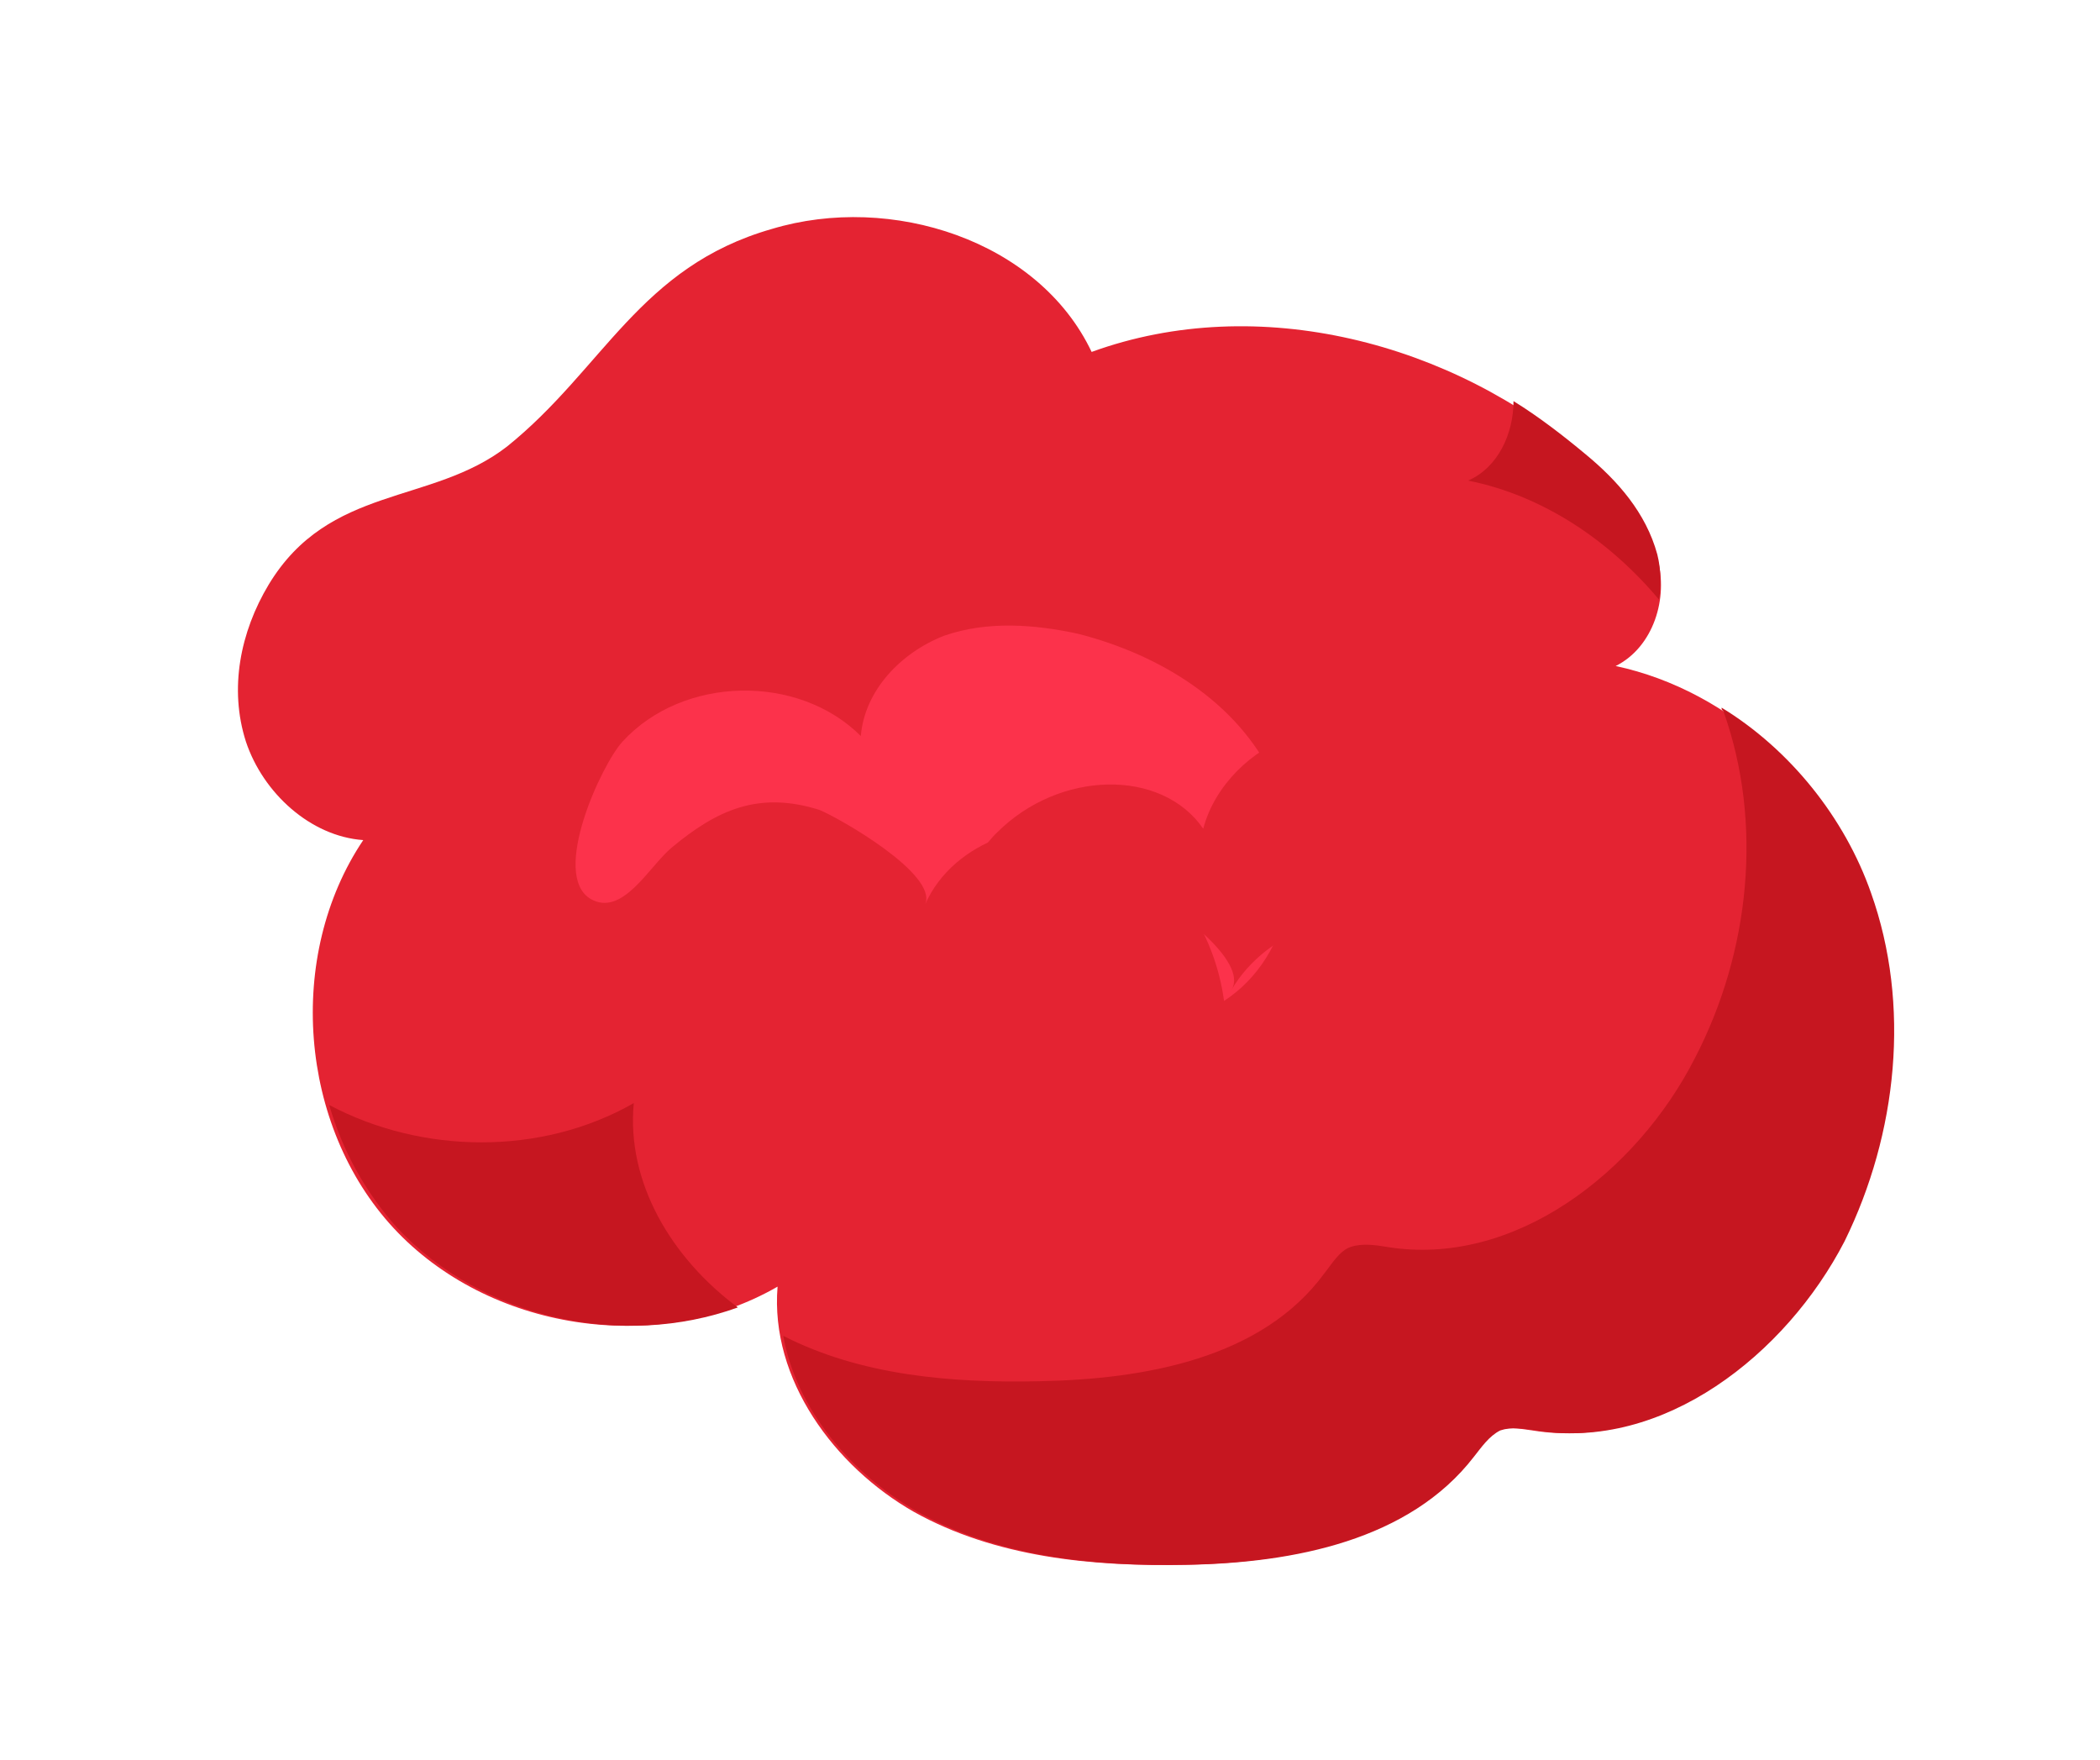 <?xml version="1.0" encoding="utf-8"?>
<!-- Generator: Adobe Illustrator 19.0.0, SVG Export Plug-In . SVG Version: 6.00 Build 0)  -->
<svg version="1.1" id="Calque_1" xmlns="http://www.w3.org/2000/svg" xmlns:xlink="http://www.w3.org/1999/xlink" x="0px" y="0px"
	 viewBox="0 0 111 93" style="enable-background:new 0 0 111 93;" xml:space="preserve">
<style type="text/css">
	.st0{fill:#E42332;}
	.st1{fill:#C61620;}
	.st2{fill:#FC324B;}
</style>
<g id="XMLID_166_">
	<path id="XMLID_281_" class="st0" d="M14.2,30.9c-1.5,2.5-2.1,5.5-1.2,8.3c0.9,2.7,3.4,5,6.2,5.2c-4.1,6.1-3.4,15.1,1.6,20.5
		s13.9,6.8,20.3,3.1c-0.4,4.9,3,9.5,7.2,11.9c4.3,2.4,9.4,2.9,14.3,2.8c5.6-0.1,11.7-1.3,15.1-5.7c0.4-0.5,0.8-1.1,1.4-1.4
		c0.6-0.2,1.2-0.1,1.9,0c6.7,1.1,13.2-4,16.3-10c2.9-5.6,3.6-12.4,1.5-18.3c-2.1-5.9-7.3-10.8-13.4-12.1c2-1,2.8-3.6,2.2-5.7
		c-0.6-2.2-2.1-3.9-3.8-5.3c-7-6.1-17.3-8.8-26.1-5.6c-2.8-5.9-10.6-8.4-16.9-6.5c-7,2-8.9,7.4-14,11.5
		C22.8,26.7,17.4,25.6,14.2,30.9z"/>
	<g id="XMLID_277_">
		<path id="XMLID_280_" class="st1" d="M77.6,25.4c4,0.8,7.5,3.2,10.1,6.3c0.1-0.8,0.1-1.6-0.1-2.4c-0.6-2.2-2.1-3.9-3.8-5.3
			c-1.2-1-2.5-2-3.8-2.8C80,22.9,79.2,24.7,77.6,25.4z"/>
		<path id="XMLID_279_" class="st1" d="M98.9,47.2c-1.4-4-4.3-7.6-7.9-9.8c0,0.1,0,0.1,0.1,0.2c2.1,5.9,1.4,12.7-1.5,18.3
			c-3.1,6.1-9.6,11.1-16.3,10c-0.6-0.1-1.3-0.2-1.9,0c-0.6,0.2-1,0.9-1.4,1.4c-3.3,4.5-9.5,5.6-15.1,5.7c-4.6,0.1-9.4-0.3-13.5-2.4
			c0.7,3.9,3.6,7.3,7.1,9.3c4.3,2.4,9.4,2.9,14.3,2.8c5.6-0.1,11.7-1.3,15.1-5.7c0.4-0.5,0.8-1.1,1.4-1.4c0.6-0.2,1.2-0.1,1.9,0
			c6.7,1.1,13.2-4,16.3-10C100.3,59.9,101,53.1,98.9,47.2z"/>
		<path id="XMLID_278_" class="st1" d="M33.5,58.3c-4.9,2.8-11.2,2.7-16.1,0.1c0.7,2.4,1.9,4.6,3.6,6.5c4.5,4.8,11.9,6.4,18,4.2
			C35.5,66.5,33.1,62.5,33.5,58.3z"/>
	</g>
	<path id="XMLID_276_" class="st2" d="M32.9,39.2c3.2-3.5,9.3-3.6,12.6-0.3c0.2-2.4,2.1-4.4,4.4-5.3c2.3-0.8,4.8-0.6,7.1-0.1
		c4.3,1.1,8.4,3.6,10.3,7.6c1.9,4,1.1,9.4-2.6,11.8c-0.5-3.7-2.8-7.2-6.3-8.6c-3.5-1.4-8,0.1-9.5,3.5c0.7-1.6-4.6-4.6-5.6-5
		c-3.2-1-5.4,0-7.8,2c-1.2,1-2.6,3.7-4.3,2.7C29.1,46.2,31.8,40.4,32.9,39.2z"/>
	<path id="XMLID_275_" class="st0" d="M52.7,44c3.3-3.3,8.7-3.4,10.9-0.2c0.6-2.3,2.6-4.2,4.7-4.9c2.1-0.8,4.2-0.6,6.2,0
		c3.5,1,6.6,3.4,7.6,7.2c1,3.7-0.7,8.8-4.3,11.1c0.2-3.5-1.2-6.8-3.9-8.1s-6.9,0-8.8,3.2c0.9-1.5-3.1-4.4-4-4.7
		c-2.6-1-4.6,0-7.1,1.8c-1.2,0.9-2.9,3.5-4.2,2.5C48.2,50.6,51.5,45.1,52.7,44z"/>
</g>
</svg>
